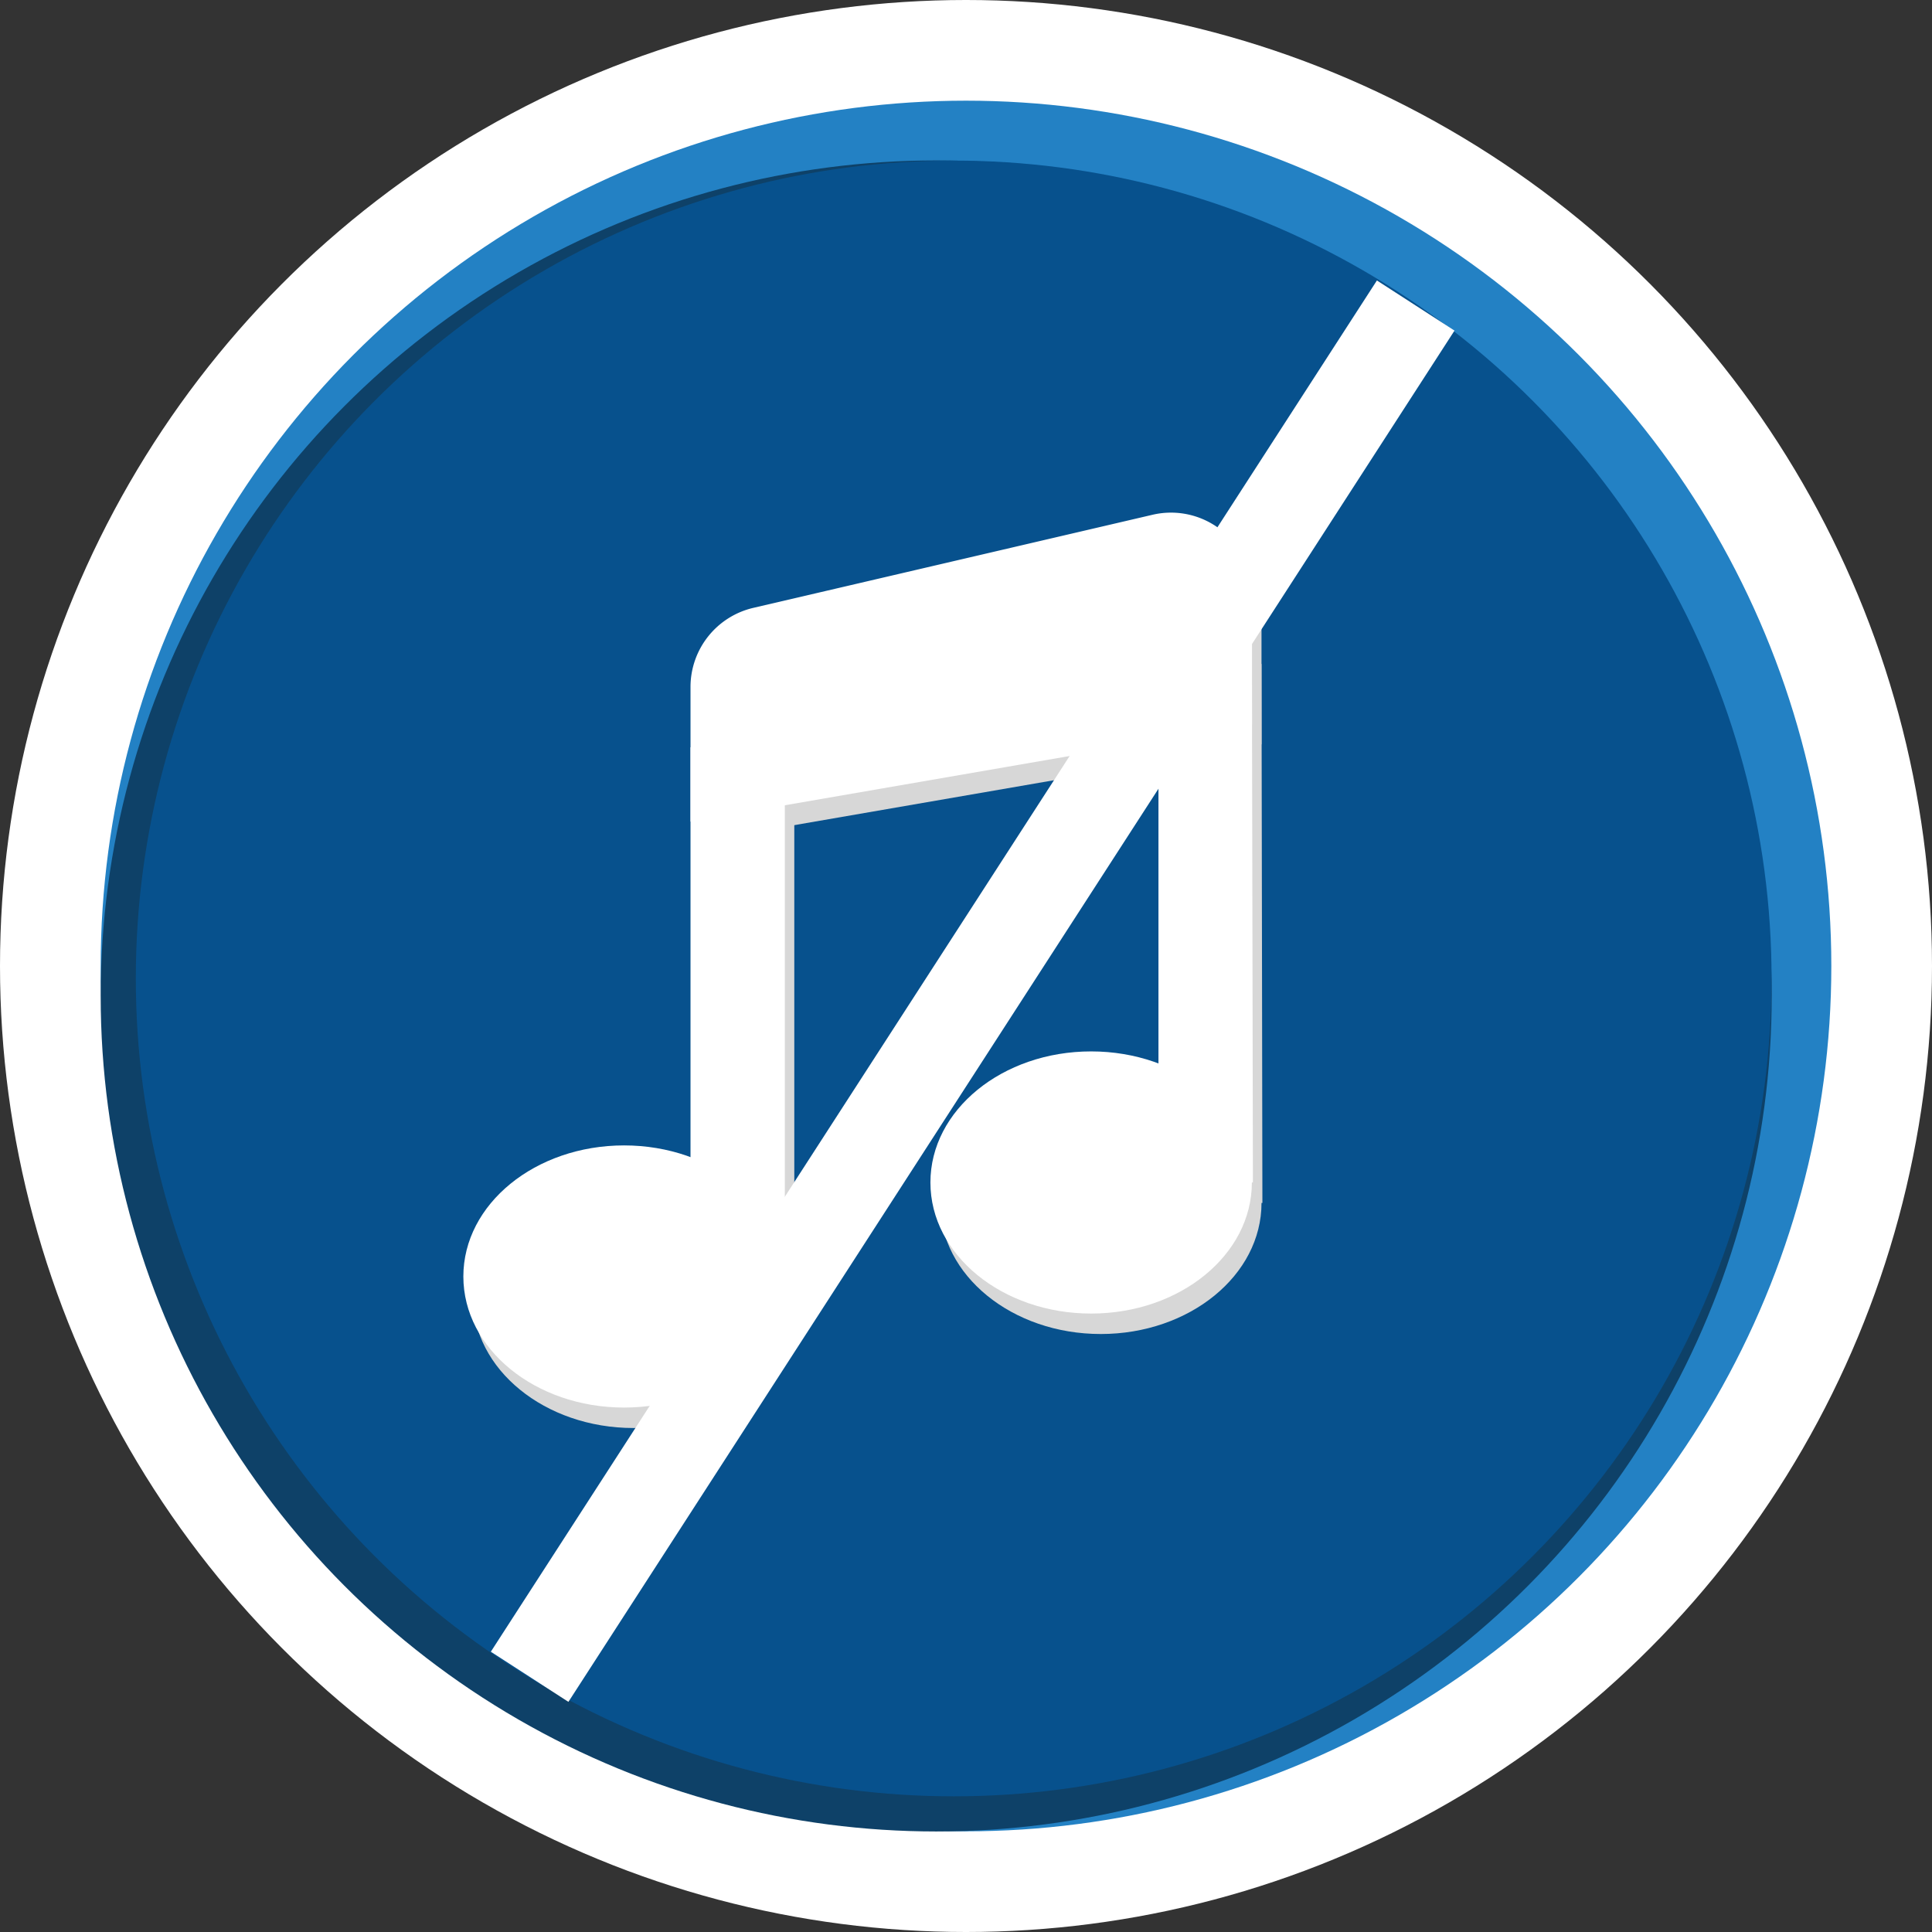 <svg xmlns="http://www.w3.org/2000/svg" viewBox="0 0 130.3 130.3"><rect x="0" y="0" width="130.3" height="130.3" fill="#333333" stroke="none"/><defs><style>.a{fill:#fff;}.b{fill:#2381c4;}.c{fill:#0e4168;}.d{fill:#07518d;}.e{fill:#d7d7d7;}</style></defs><circle class="a" cx="65.15" cy="65.15" r="65.15"/><circle class="b" cx="65.15" cy="65.15" r="58.36"/><circle class="c" cx="63.14" cy="67.17" r="56.35"/><circle class="d" cx="64.32" cy="65.99" r="55.16"/><rect class="e" x="47.21" y="51.78" width="6.36" height="36.35"/><polygon class="e" points="85.14 81.13 78.78 81.13 78.78 44.78 85.08 44.78 85.14 81.13"/><ellipse class="e" cx="42.73" cy="87.47" rx="10.84" ry="8.84"/><ellipse class="e" cx="74.24" cy="81.13" rx="10.84" ry="8.84"/><path class="e" d="M51.43,42.33l26.92-6.28a5.47,5.47,0,0,1,6.58,4.07h0a5.36,5.36,0,0,1,.15,1.26V50.2L47.21,56.75V47.61A5.47,5.47,0,0,1,51.43,42.33Z"/><rect class="a" x="46.57" y="50.4" width="6.36" height="36.35"/><polygon class="a" points="84.5 79.75 78.13 79.75 78.13 43.4 84.43 43.4 84.5 79.75"/><ellipse class="a" cx="42.09" cy="86.09" rx="10.84" ry="8.84"/><ellipse class="a" cx="73.59" cy="79.75" rx="10.84" ry="8.84"/><path class="a" d="M50.79,41l26.93-6.28a5.46,5.46,0,0,1,6.57,4.06h0A5.36,5.36,0,0,1,84.44,40v8.86L46.57,55.41V46.28A5.48,5.48,0,0,1,50.79,41Z"/><rect class="a" x="10.55" y="63.73" width="110.11" height="6.23" transform="translate(-26.15 85.67) rotate(-57.13)"/></svg>